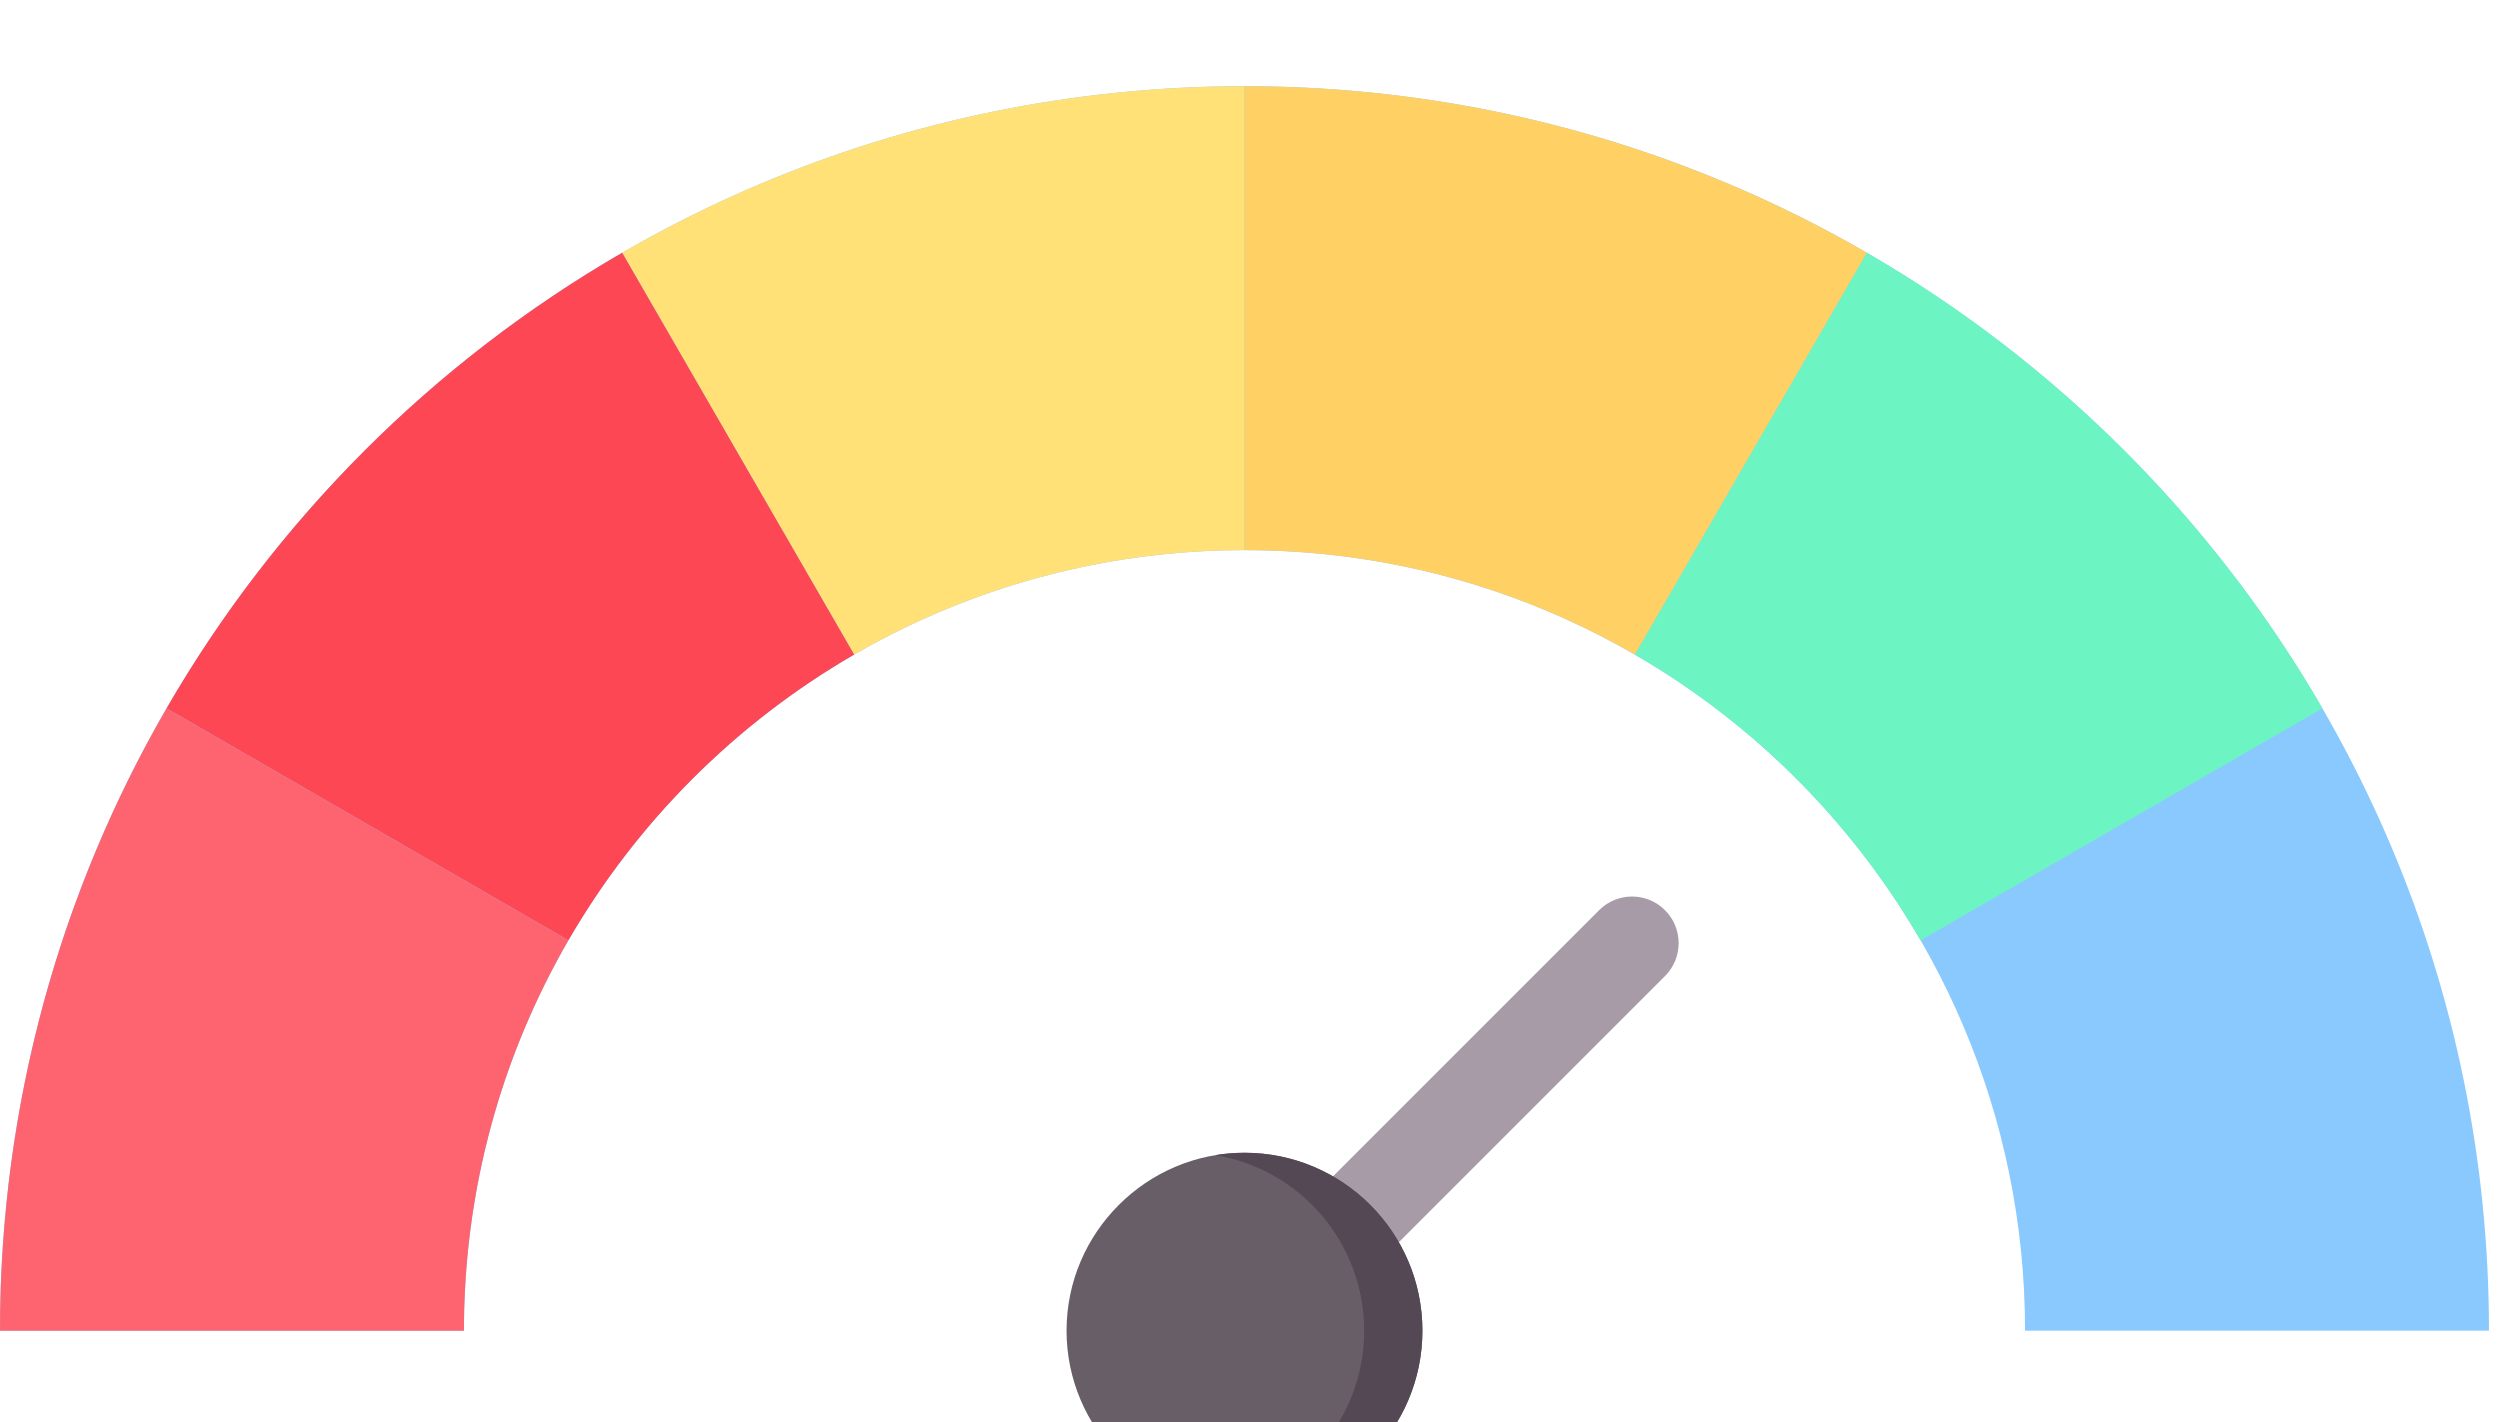 <svg width="116" height="66" viewBox="0 0 116 66" fill="none" xmlns="http://www.w3.org/2000/svg">
<g filter="url(#filter0_i_268_10752)">
<path fill-rule="evenodd" clip-rule="evenodd" d="M57.744 0C25.853 0 0 25.853 0 57.744H21.526C21.526 37.741 37.741 21.526 57.744 21.526C77.746 21.526 93.962 37.741 93.962 57.744H115.488C115.488 25.853 89.635 0 57.744 0Z" fill="#8AC9FE"/>
<path fill-rule="evenodd" clip-rule="evenodd" d="M59.272 59.273C58.428 60.117 57.059 60.117 56.215 59.273C55.371 58.428 55.371 57.06 56.215 56.215L74.199 38.232C75.043 37.388 76.412 37.388 77.256 38.232C78.1 39.077 78.1 40.445 77.256 41.289L59.272 59.273Z" fill="#A79BA7"/>
<path fill-rule="evenodd" clip-rule="evenodd" d="M57.744 66C62.291 66 66 62.291 66 57.744C66 53.197 62.291 49.488 57.744 49.488C53.197 49.488 49.488 53.197 49.488 57.744C49.488 62.291 53.197 66 57.744 66Z" fill="#685E68"/>
<path fill-rule="evenodd" clip-rule="evenodd" d="M57.744 49.488C62.303 49.488 66 53.184 66 57.744C66 62.304 62.303 66 57.744 66C57.284 66 56.832 65.962 56.393 65.889C60.309 65.245 63.297 61.843 63.297 57.744C63.297 53.645 60.309 50.244 56.393 49.599C56.832 49.526 57.284 49.488 57.744 49.488Z" fill="#544854"/>
<path fill-rule="evenodd" clip-rule="evenodd" d="M89.114 39.632L107.76 28.867C102.69 20.105 95.383 12.798 86.621 7.728L75.856 26.373C81.352 29.553 85.934 34.136 89.114 39.632Z" fill="#6CF5C2"/>
<path fill-rule="evenodd" clip-rule="evenodd" d="M75.856 26.373L86.621 7.728C78.126 2.813 68.263 0 57.744 0V21.526C64.342 21.526 70.528 23.291 75.856 26.373Z" fill="#FFD064"/>
<path fill-rule="evenodd" clip-rule="evenodd" d="M57.744 21.526V0C47.224 0 37.362 2.813 28.867 7.728L39.632 26.373C44.96 23.291 51.146 21.526 57.744 21.526Z" fill="#FFE177"/>
<path fill-rule="evenodd" clip-rule="evenodd" d="M39.632 26.373L28.867 7.728C20.105 12.798 12.798 20.105 7.728 28.867L26.373 39.632C29.553 34.136 34.136 29.553 39.632 26.373Z" fill="#FD4755"/>
<path fill-rule="evenodd" clip-rule="evenodd" d="M26.373 39.632L7.728 28.867C2.813 37.362 0 47.224 0 57.744H21.526C21.526 51.146 23.29 44.96 26.373 39.632Z" fill="#FE646F"/>
</g>
<defs>
<filter id="filter0_i_268_10752" x="0" y="0" width="115.488" height="70" filterUnits="userSpaceOnUse" color-interpolation-filters="sRGB">
<feFlood flood-opacity="0" result="BackgroundImageFix"/>
<feBlend mode="normal" in="SourceGraphic" in2="BackgroundImageFix" result="shape"/>
<feColorMatrix in="SourceAlpha" type="matrix" values="0 0 0 0 0 0 0 0 0 0 0 0 0 0 0 0 0 0 127 0" result="hardAlpha"/>
<feOffset dy="4"/>
<feGaussianBlur stdDeviation="2"/>
<feComposite in2="hardAlpha" operator="arithmetic" k2="-1" k3="1"/>
<feColorMatrix type="matrix" values="0 0 0 0 0 0 0 0 0 0 0 0 0 0 0 0 0 0 0.25 0"/>
<feBlend mode="normal" in2="shape" result="effect1_innerShadow_268_10752"/>
</filter>
</defs>
</svg>
